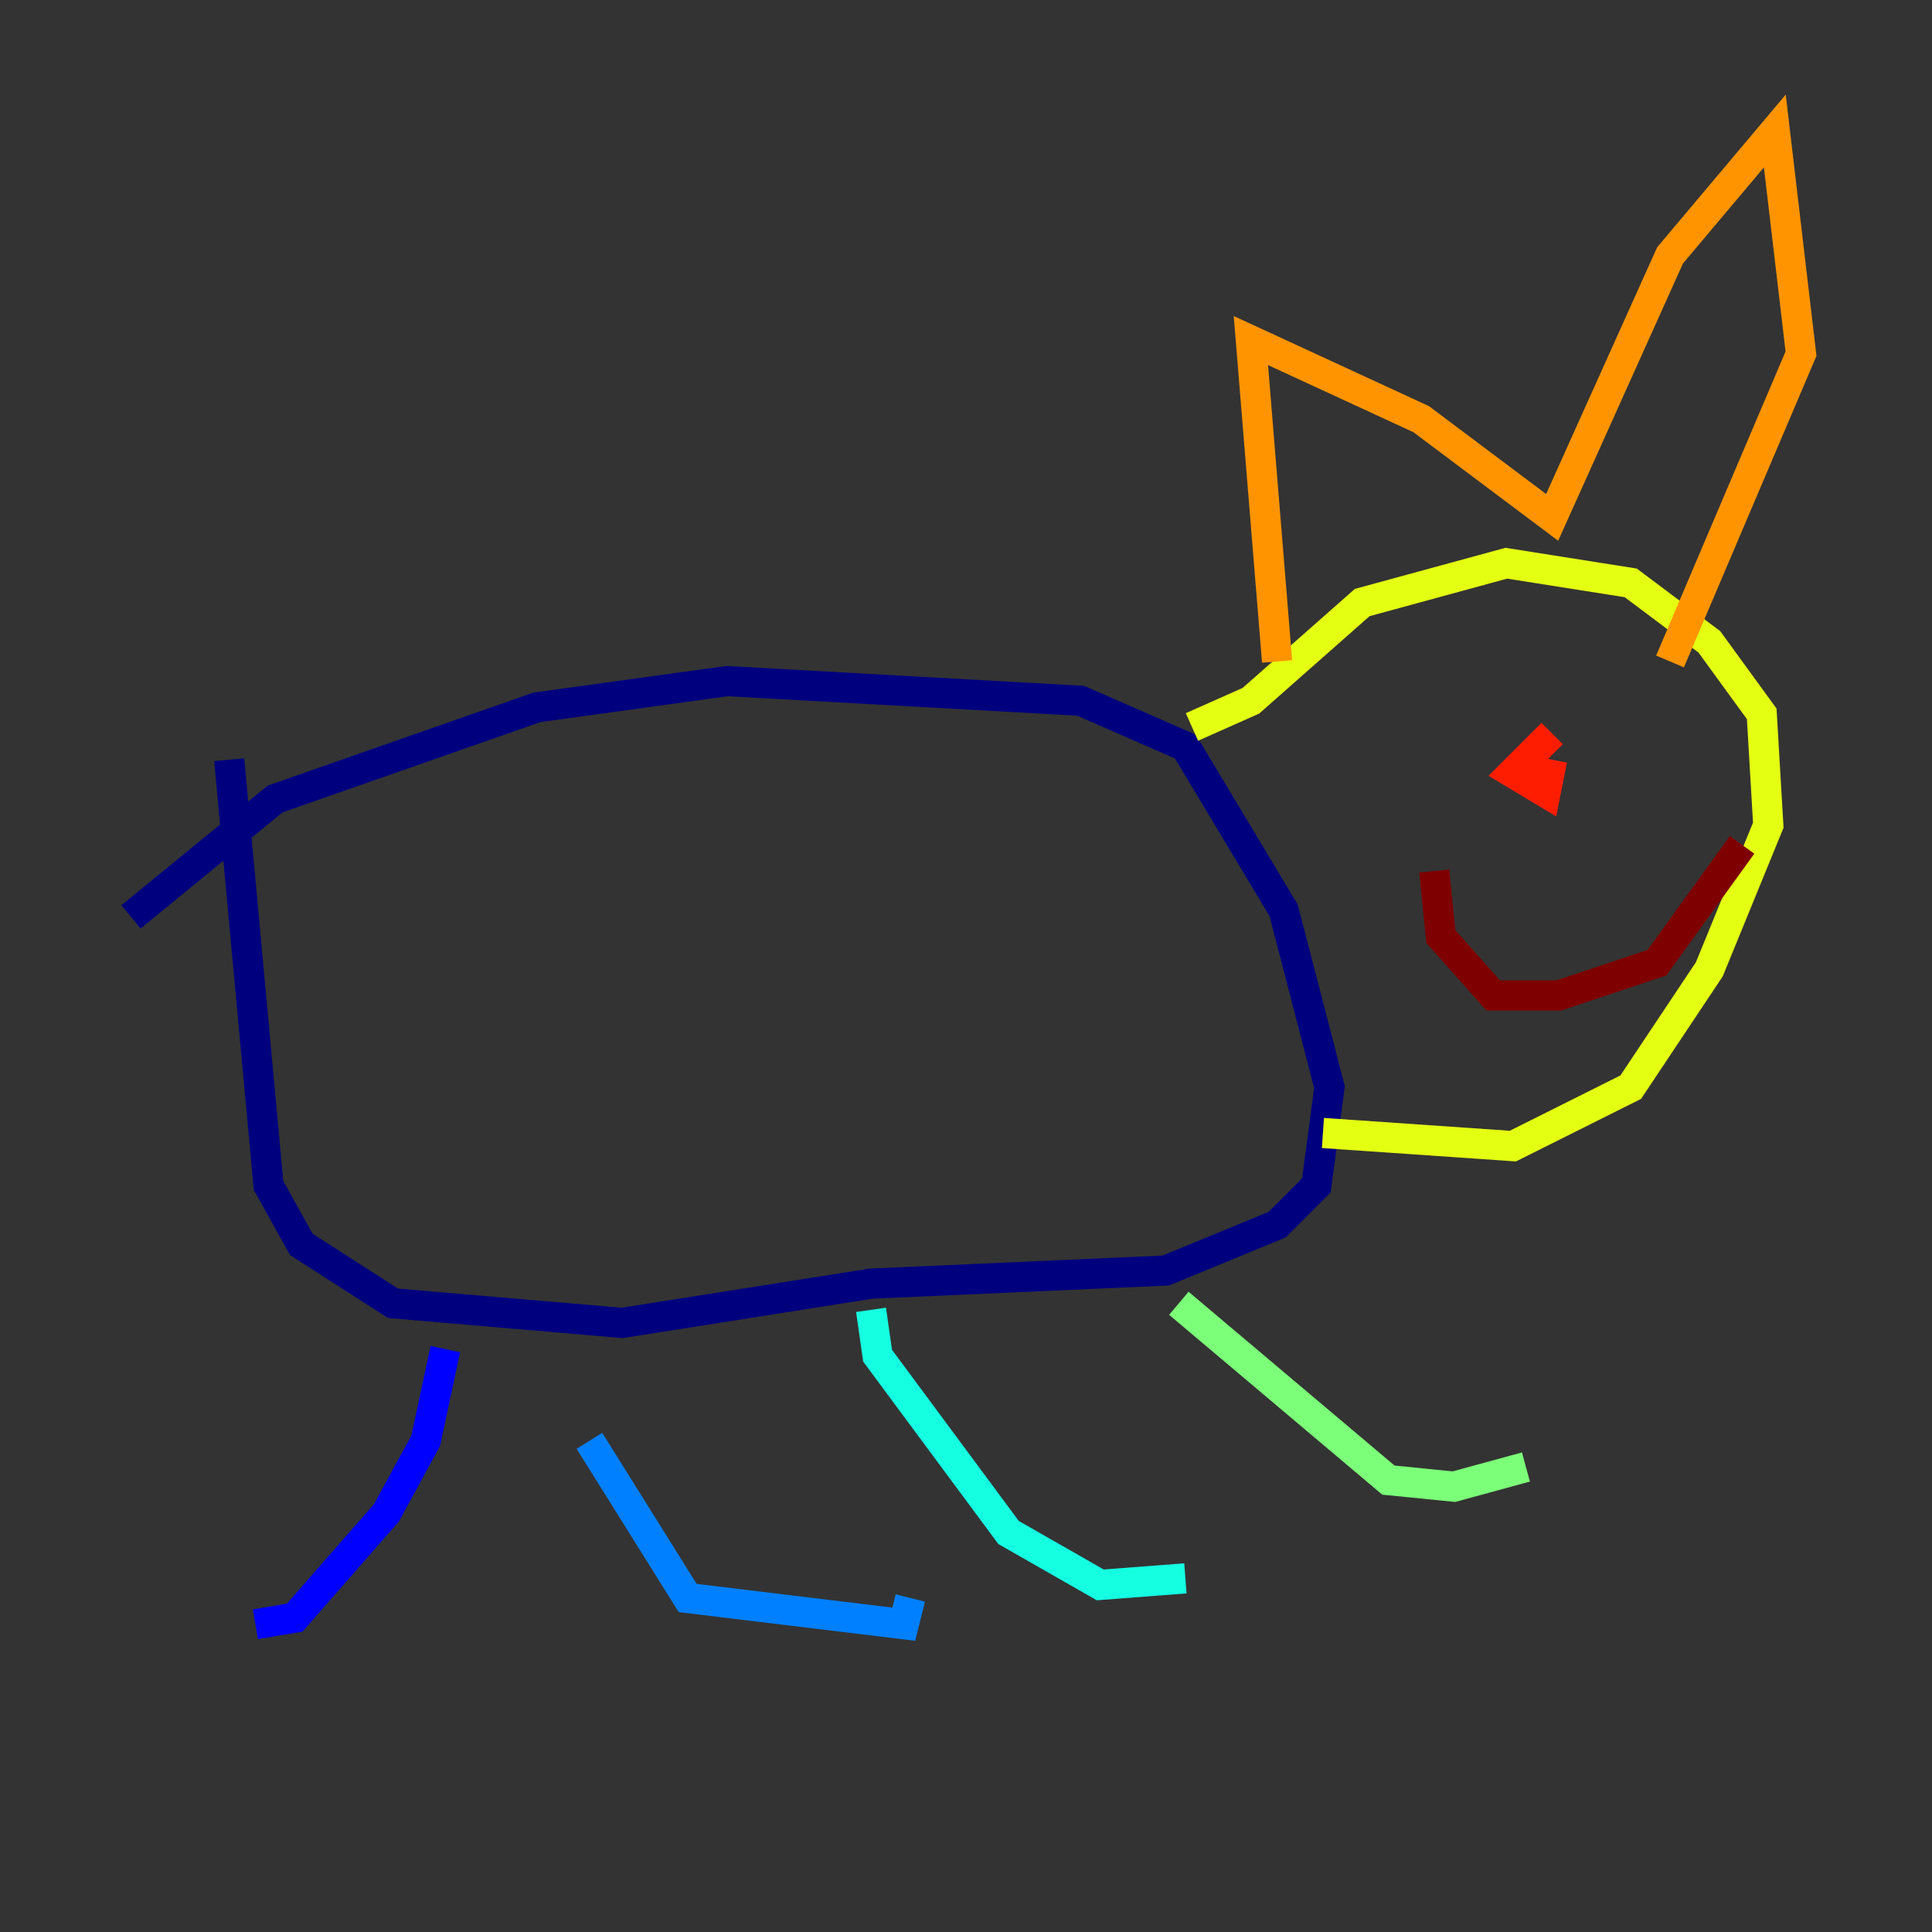 <?xml version="1.0" encoding="utf-8" ?>
<svg baseProfile="tiny" height="128" version="1.2" viewBox="0,0,128,128" width="128" xmlns="http://www.w3.org/2000/svg" xmlns:ev="http://www.w3.org/2001/xml-events" xmlns:xlink="http://www.w3.org/1999/xlink"><rect x="0" y="0" width="128" height="128" fill="#333333" stroke="none"/><defs /><polyline fill="none" points="15.186,50.332 17.79,78.536 19.959,82.441 26.034,86.346 41.22,87.647 57.709,85.044 77.234,84.176 84.61,81.139 87.214,78.536 88.081,72.027 85.044,60.312 78.536,49.464 71.593,46.427 48.163,45.125 35.58,46.861 18.224,52.936 8.678,60.746" stroke="#00007f" stroke-width="2" /><polyline fill="none" points="29.505,89.383 28.203,95.458 25.6,100.231 19.525,107.173 16.922,107.607" stroke="#0000ff" stroke-width="2" /><polyline fill="none" points="39.051,95.458 45.559,105.871 59.878,107.607 60.312,105.871" stroke="#0080ff" stroke-width="2" /><polyline fill="none" points="57.709,86.78 58.142,89.817 66.82,101.532 72.895,105.003 78.536,104.57" stroke="#15ffe1" stroke-width="2" /><polyline fill="none" points="78.102,86.346 91.986,98.061 96.325,98.495 101.098,97.193" stroke="#7cff79" stroke-width="2" /><polyline fill="none" points="78.969,48.163 82.875,46.427 90.251,39.919 99.797,37.315 108.041,38.617 113.248,42.522 116.719,47.295 117.153,54.671 113.248,64.217 108.041,72.027 100.231,75.932 87.647,75.064" stroke="#e4ff12" stroke-width="2" /><polyline fill="none" points="84.61,43.824 82.875,22.563 94.156,27.77 102.834,34.278 110.644,16.922 117.586,8.678 119.322,23.43 110.644,43.824" stroke="#ff9400" stroke-width="2" /><polyline fill="none" points="102.834,48.597 100.231,51.2 102.4,52.502 102.834,50.332" stroke="#ff1d00" stroke-width="2" /><polyline fill="none" points="95.024,57.709 95.458,62.047 98.929,65.953 103.268,65.953 109.776,63.783 115.417,55.973" stroke="#7f0000" stroke-width="2" /></svg>